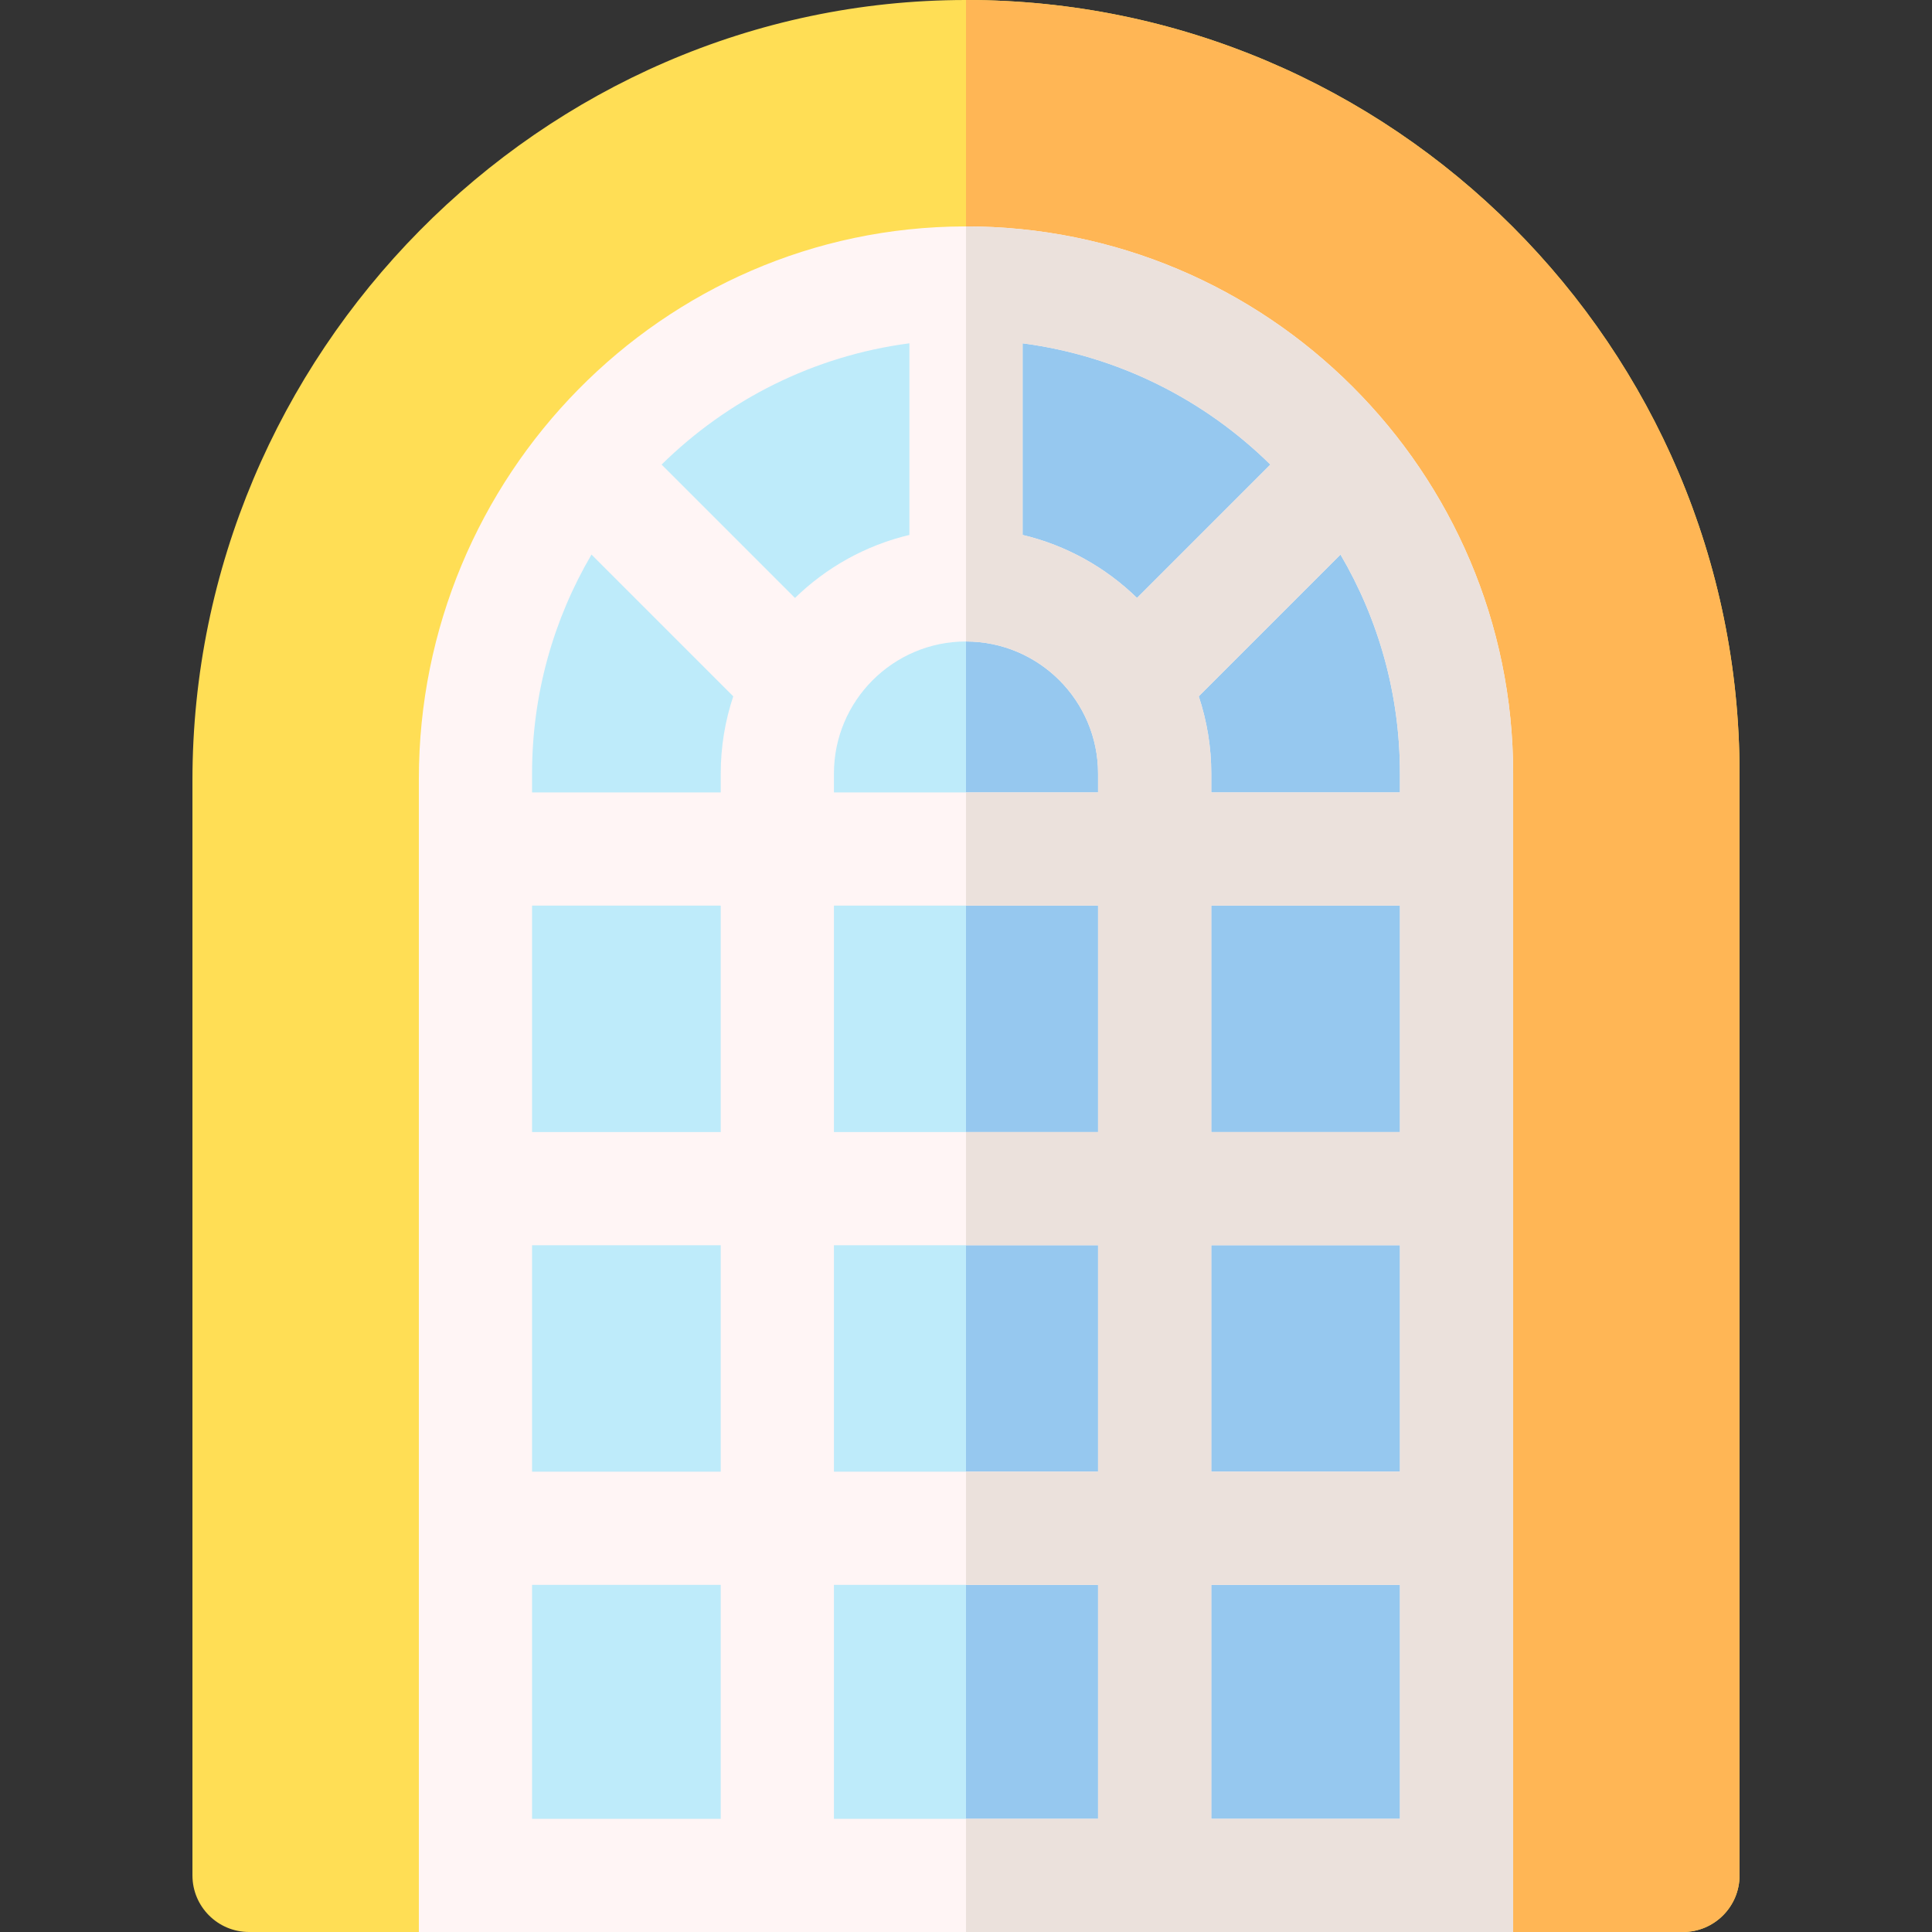 <svg xmlns="http://www.w3.org/2000/svg" viewBox="0.0 0.0 200.0 200.0" height="200.0px" width="200.0px"><rect x="0.0" y="0.0" width="200.0" height="200.0" fill="#333333" stroke="none"/><path fill="#ffde55" fill-opacity="1.0"  filling="0" d="M174.219 200.0 L156.641 200.0 L100.0 192.188 L43.359 200.0 L25.781 200.0 C22.545 200.0 19.922 197.377 19.922 194.141 L19.922 80.771 C19.922 36.748 55.937 0.021 99.96 0.0 C144.134 -0.021 180.078 35.909 180.078 80.078 L180.078 194.141 C180.078 197.377 177.455 200.0 174.219 200.0 Z"></path>
<path fill="#ffb655" fill-opacity="1.0"  filling="0" d="M180.078 194.141 L180.078 80.078 C180.078 35.923 144.155 0 100.0 0 L100.0 192.188 L156.641 200.0 L174.219 200.0 C177.455 200.0 180.078 197.377 180.078 194.141 Z"></path>
<path fill="#beebfa" fill-opacity="1.0"  filling="0" d="M100.0 29.297 C71.954 29.297 49.219 52.032 49.219 80.078 L49.219 194.141 L150.781 194.141 L150.781 80.078 C150.781 52.032 128.046 29.297 100.0 29.297 Z"></path>
<path fill="#96c8ef" fill-opacity="1.0"  filling="0" d="M100.0 29.297 L100.0 194.141 L150.781 194.141 L150.781 80.078 C150.781 52.032 128.046 29.297 100.0 29.297 Z"></path>
<path fill="#fff5f5" fill-opacity="1.0"  filling="0" d="M99.839 23.438 C68.531 23.525 43.359 49.318 43.359 80.627 L43.359 200.0 L156.641 200.0 L156.641 80.078 C156.641 48.793 131.145 23.35 99.839 23.438 Z M86.328 152.344 L86.328 128.906 L113.672 128.906 L113.672 152.344 L86.328 152.344 Z M113.672 164.062 L113.672 188.281 L86.328 188.281 L86.328 164.062 L113.672 164.062 Z M117.703 61.901 C114.468 58.749 110.398 56.454 105.859 55.377 L105.859 35.538 C115.79 36.838 124.709 41.393 131.51 48.094 L117.703 61.901 Z M94.141 55.377 C89.602 56.454 85.532 58.749 82.297 61.901 L68.49 48.094 C75.291 41.393 84.21 36.838 94.141 35.538 L94.141 55.377 Z M86.328 80.078 C86.328 72.539 92.461 66.406 100.0 66.406 C107.539 66.406 113.672 72.539 113.672 80.078 L113.672 82.031 L86.328 82.031 L86.328 80.078 Z M113.672 93.75 L113.672 117.188 L86.328 117.188 L86.328 93.75 L113.672 93.75 Z M125.391 93.75 L144.922 93.75 L144.922 117.188 L125.391 117.188 L125.391 93.75 Z M74.609 117.188 L55.078 117.188 L55.078 93.75 L74.609 93.75 L74.609 117.188 Z M55.078 128.906 L74.609 128.906 L74.609 152.344 L55.078 152.344 L55.078 128.906 Z M125.391 128.906 L144.922 128.906 L144.922 152.344 L125.391 152.344 L125.391 128.906 Z M144.922 82.031 L125.391 82.031 L125.391 80.078 C125.391 77.285 124.93 74.599 124.094 72.083 L138.768 57.409 C142.677 64.067 144.922 71.815 144.922 80.078 L144.922 82.031 Z M61.232 57.409 L75.906 72.083 C75.07 74.599 74.609 77.285 74.609 80.078 L74.609 82.031 L55.078 82.031 L55.078 80.078 C55.078 71.815 57.323 64.067 61.232 57.409 Z M55.078 164.062 L74.609 164.062 L74.609 188.281 L55.078 188.281 L55.078 164.062 Z M125.391 188.281 L125.391 164.062 L144.922 164.062 L144.922 188.281 L125.391 188.281 Z"></path>
<path fill="#ebe1dc" fill-opacity="1.0"  filling="0" d="M100.0 23.439 L100.0 66.406 C107.539 66.406 113.672 72.539 113.672 80.078 L113.672 82.031 L100.0 82.031 L100.0 93.75 L113.672 93.75 L113.672 117.188 L100.0 117.188 L100.0 128.906 L113.672 128.906 L113.672 152.344 L100.0 152.344 L100.0 164.062 L113.672 164.062 L113.672 188.281 L100.0 188.281 L100.0 200.0 L156.641 200.0 L156.641 80.078 C156.641 48.846 131.232 23.439 100.0 23.439 Z M105.859 55.377 L105.859 35.538 C115.79 36.838 124.709 41.393 131.51 48.094 L117.703 61.901 C114.468 58.749 110.398 56.454 105.859 55.377 Z M144.922 188.281 L125.391 188.281 L125.391 164.062 L144.922 164.062 L144.922 188.281 Z M144.922 152.344 L125.391 152.344 L125.391 128.906 L144.922 128.906 L144.922 152.344 Z M144.922 117.188 L125.391 117.188 L125.391 93.75 L144.922 93.75 L144.922 117.188 Z M144.922 82.031 L125.391 82.031 L125.391 80.078 C125.391 77.285 124.93 74.599 124.094 72.083 L138.768 57.409 C142.677 64.067 144.922 71.815 144.922 80.078 L144.922 82.031 Z"></path></svg>